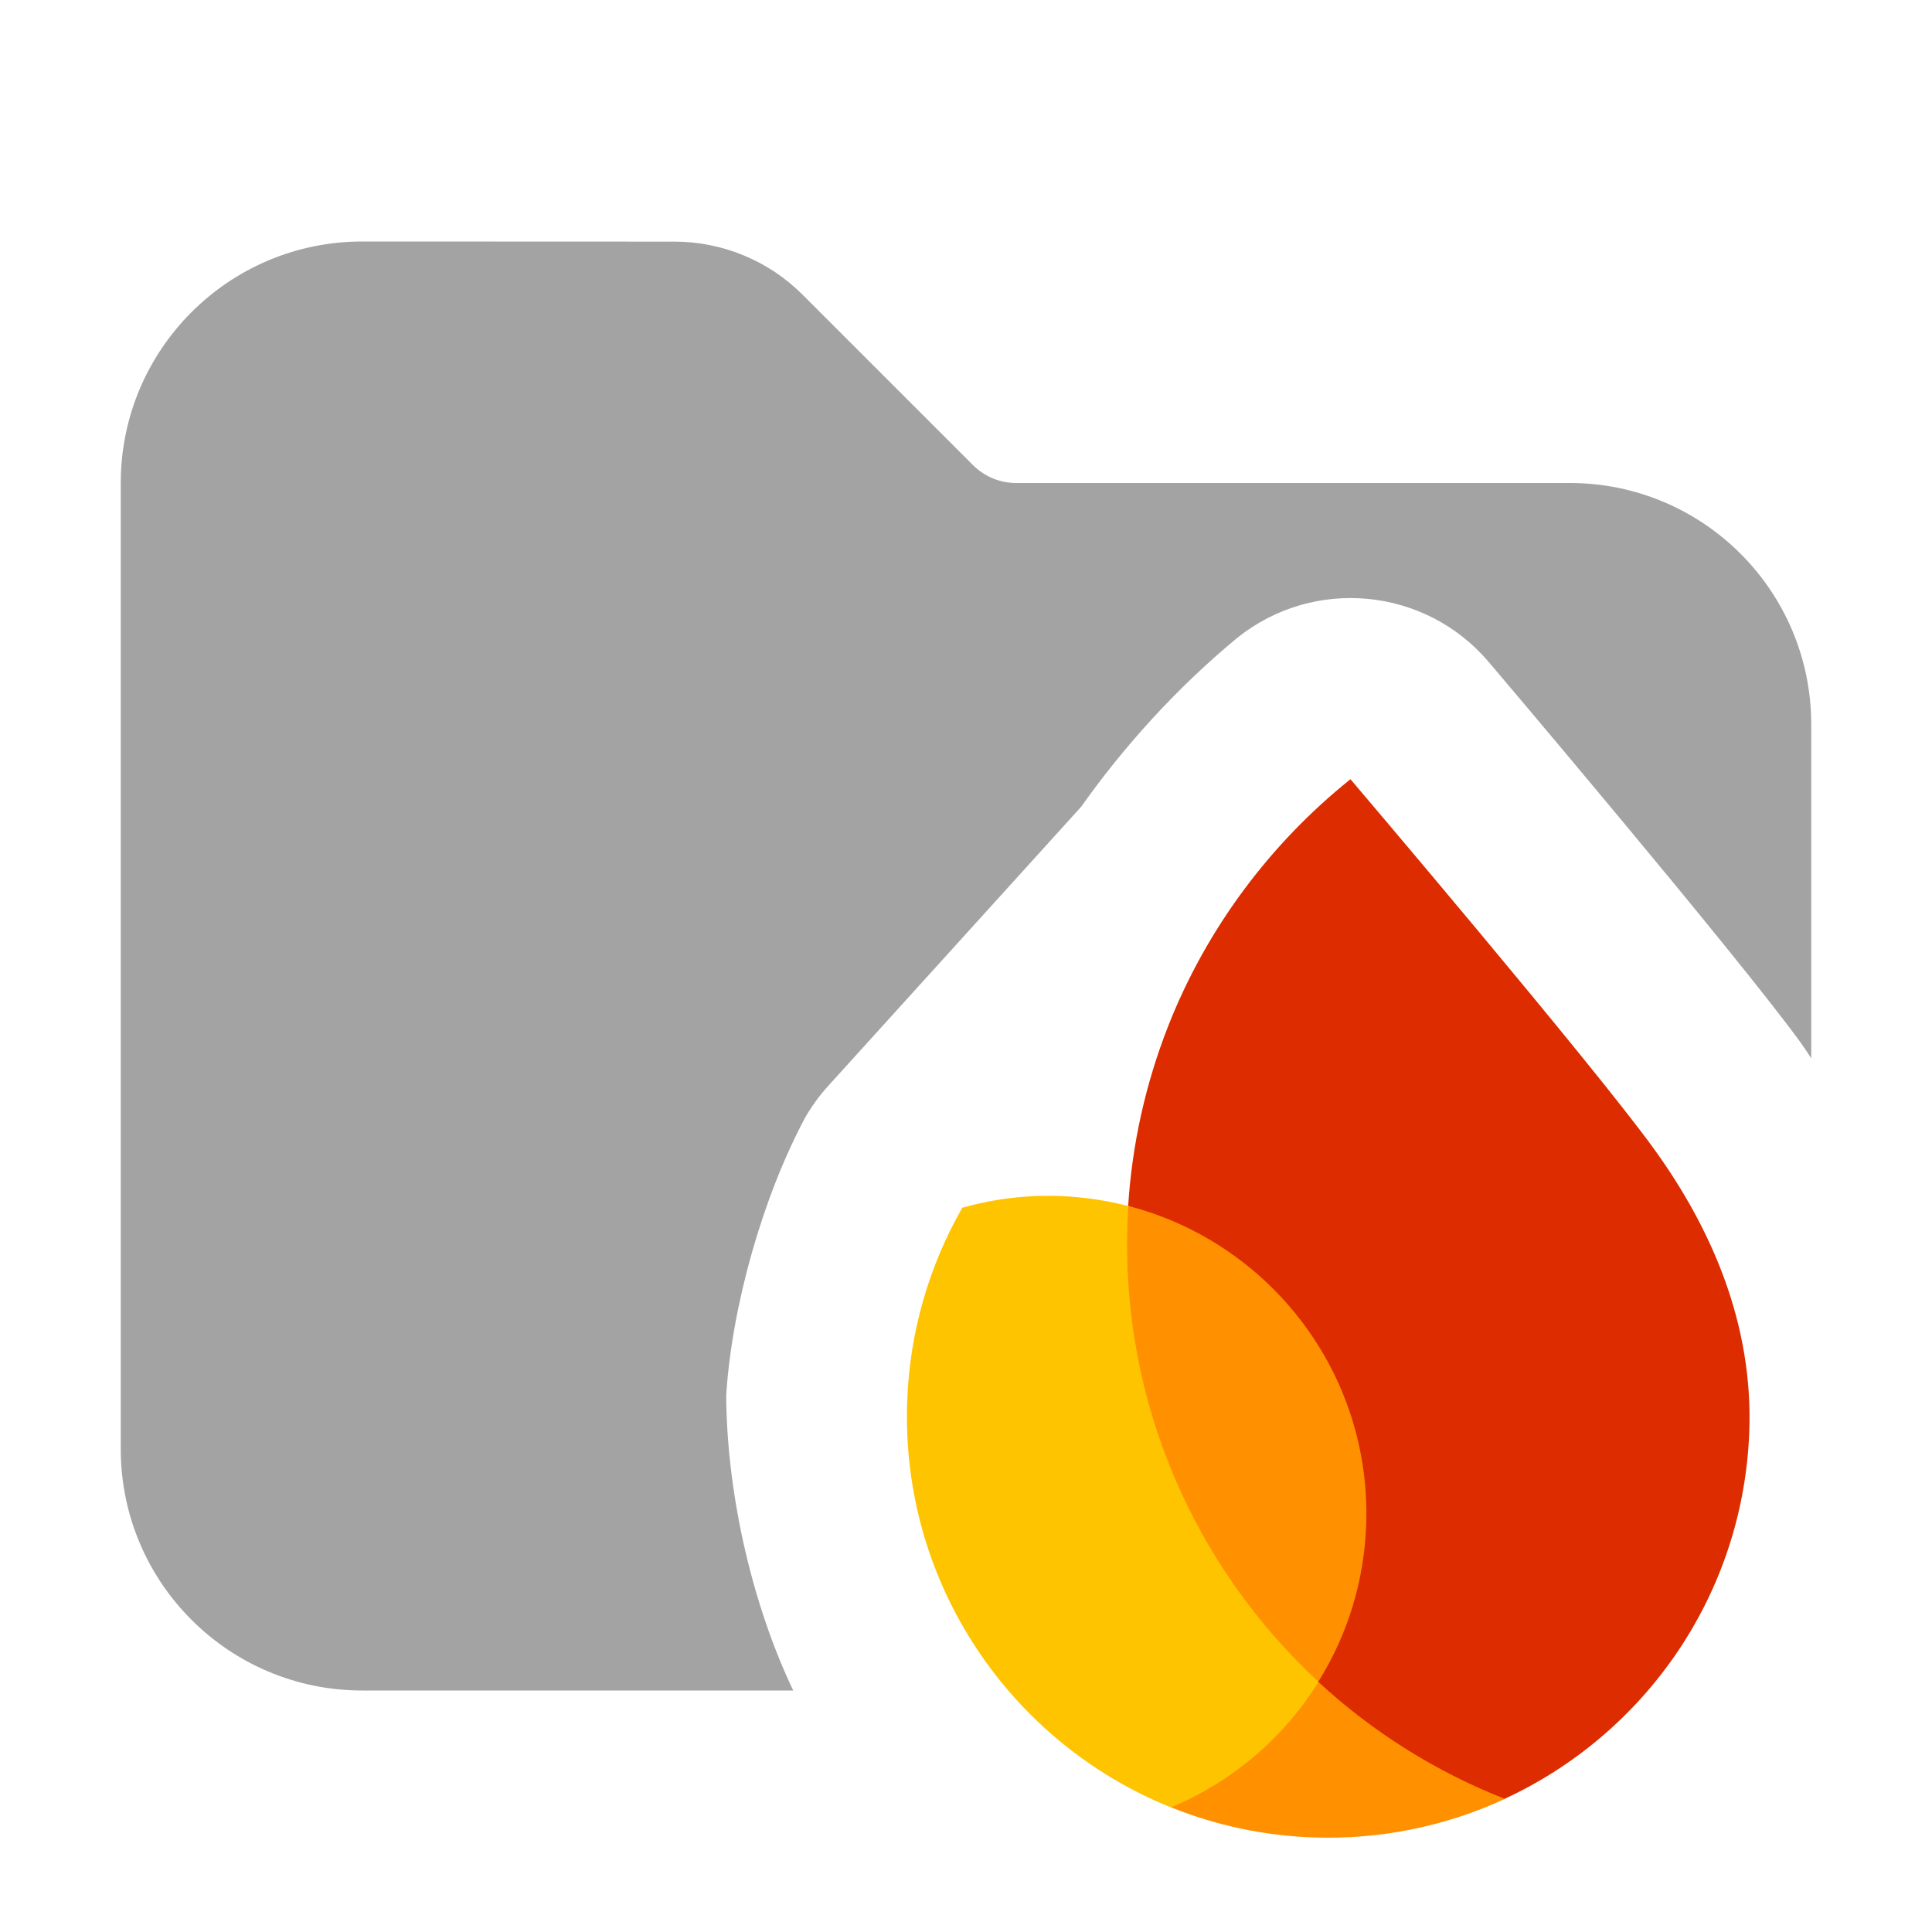 <svg version="1.1" xmlns="http://www.w3.org/2000/svg" xmlns:xlink="http://www.w3.org/1999/xlink" width="16" height="16" viewBox="0,0,16,16"><defs><clipPath id="clip-1"><path d="M0,16v-16h16v16h-2.486c1.267,-0.876 2.305,-2.501 2.473,-4.097c-0.03,-1.205 -0.51,-2.456 -1.069,-3.261c-0.543,-0.749 -2.59,-3.161 -2.59,-3.161c-0.526,-0.618 -1.448,-0.706 -2.081,-0.199c-0.497,0.41 -0.938,0.897 -1.293,1.399l-2.096,2.313c-0.073,0.08 -0.137,0.169 -0.191,0.263c-0.351,0.658 -0.605,1.555 -0.653,2.298c0.006,0.999 0.319,2.162 0.824,2.925c0.377,0.57 0.989,1.118 1.631,1.519z" id="mask" fill="none"></path></clipPath></defs><g fill="none" fill-rule="none" stroke="none" stroke-width="1" stroke-linecap="butt" stroke-linejoin="miter" stroke-miterlimit="10" stroke-dasharray="" stroke-dashoffset="0" font-family="none" font-weight="none" font-size="none" text-anchor="none" style="mix-blend-mode: normal"><path d="M0,16v-16h16v16z" fill="none" fill-rule="nonzero"></path><g id="icon"><path d="M12.462,14.898l-0,-0c-0.495,0.229 -1.038,0.338 -1.583,0.319c-0.406,-0.014 -0.806,-0.098 -1.182,-0.25l-1.149,-3.438l0.796,-1.541h2.935c0,0 0.184,4.911 0.184,4.911z" fill="#ff9100" fill-rule="evenodd"></path><path d="M10.919,13.928c-1.017,-0.941 -1.634,-2.302 -1.582,-3.795c0.002,-0.048 0.004,-0.097 0.007,-0.145c-0.186,-0.048 -0.376,-0.076 -0.568,-0.083c-0.273,-0.01 -0.545,0.023 -0.807,0.097c-0.28,0.49 -0.437,1.041 -0.456,1.606c-0.053,1.509 0.86,2.827 2.184,3.36c0.505,-0.211 0.933,-0.574 1.222,-1.039z" fill="#ffc400" fill-rule="nonzero"></path><path d="M11.184,6.453c-0.666,0.534 -1.193,1.238 -1.511,2.048c-0.186,0.475 -0.298,0.977 -0.33,1.486c1.17,0.302 2.015,1.383 1.971,2.641c-0.016,0.461 -0.152,0.909 -0.397,1.3c0.45,0.416 0.974,0.745 1.544,0.969c1.157,-0.535 1.978,-1.686 2.026,-3.047c0.031,-0.882 -0.308,-1.668 -0.787,-2.332c-0.506,-0.702 -2.517,-3.066 -2.517,-3.066z" fill="#dd2c00" fill-rule="nonzero"></path></g><path d="" fill="none" fill-rule="nonzero"></path><path d="M12.462,14.898l-0,-0c-0.495,0.229 -1.038,0.338 -1.583,0.319c-0.406,-0.014 -0.806,-0.098 -1.182,-0.25l-1.149,-3.438l0.796,-1.541h2.935c0,0 0.184,4.911 0.184,4.911z" fill="none" fill-rule="nonzero"></path><path d="M10.919,13.928c-1.017,-0.941 -1.634,-2.302 -1.582,-3.795c0.002,-0.048 0.004,-0.097 0.007,-0.145c-0.186,-0.048 -0.376,-0.076 -0.568,-0.083c-0.273,-0.01 -0.545,0.023 -0.807,0.097c-0.28,0.49 -0.437,1.041 -0.456,1.606c-0.053,1.509 0.86,2.827 2.184,3.36c0.505,-0.211 0.933,-0.574 1.222,-1.039z" fill="none" fill-rule="nonzero"></path><path d="M11.184,6.453c-0.666,0.534 -1.193,1.238 -1.511,2.048c-0.186,0.475 -0.298,0.977 -0.33,1.486c1.17,0.302 2.015,1.383 1.971,2.641c-0.016,0.461 -0.152,0.909 -0.397,1.3c0.45,0.416 0.974,0.745 1.544,0.969c1.157,-0.535 1.978,-1.686 2.026,-3.047c0.031,-0.882 -0.308,-1.668 -0.787,-2.332c-0.506,-0.702 -2.517,-3.066 -2.517,-3.066z" fill="none" fill-rule="nonzero"></path><path d="M14.488,11.851l-2.026,3.047l-1.583,0.319l-1.182,-0.25l-2.184,-3.36l0.456,-1.606l3.216,-3.549l2.517,3.066l0.787,2.332" fill="none" fill-rule="nonzero"></path><g clip-path="url(#clip-1)" fill-rule="nonzero"><g fill-opacity="0.9" fill="#999999"><path d="M3,2c-1.105,0 -2,0.895 -2,2v8c0,1.105 0.895,2 2,2h10c1.105,0 2,-0.895 2,-2v-6c0,-1.105 -0.895,-2 -2,-2h-4.586c-0.133,0 -0.26,-0.053 -0.354,-0.146l-1.414,-1.414c-0.281,-0.281 -0.663,-0.439 -1.061,-0.439z"></path></g></g></g></svg>